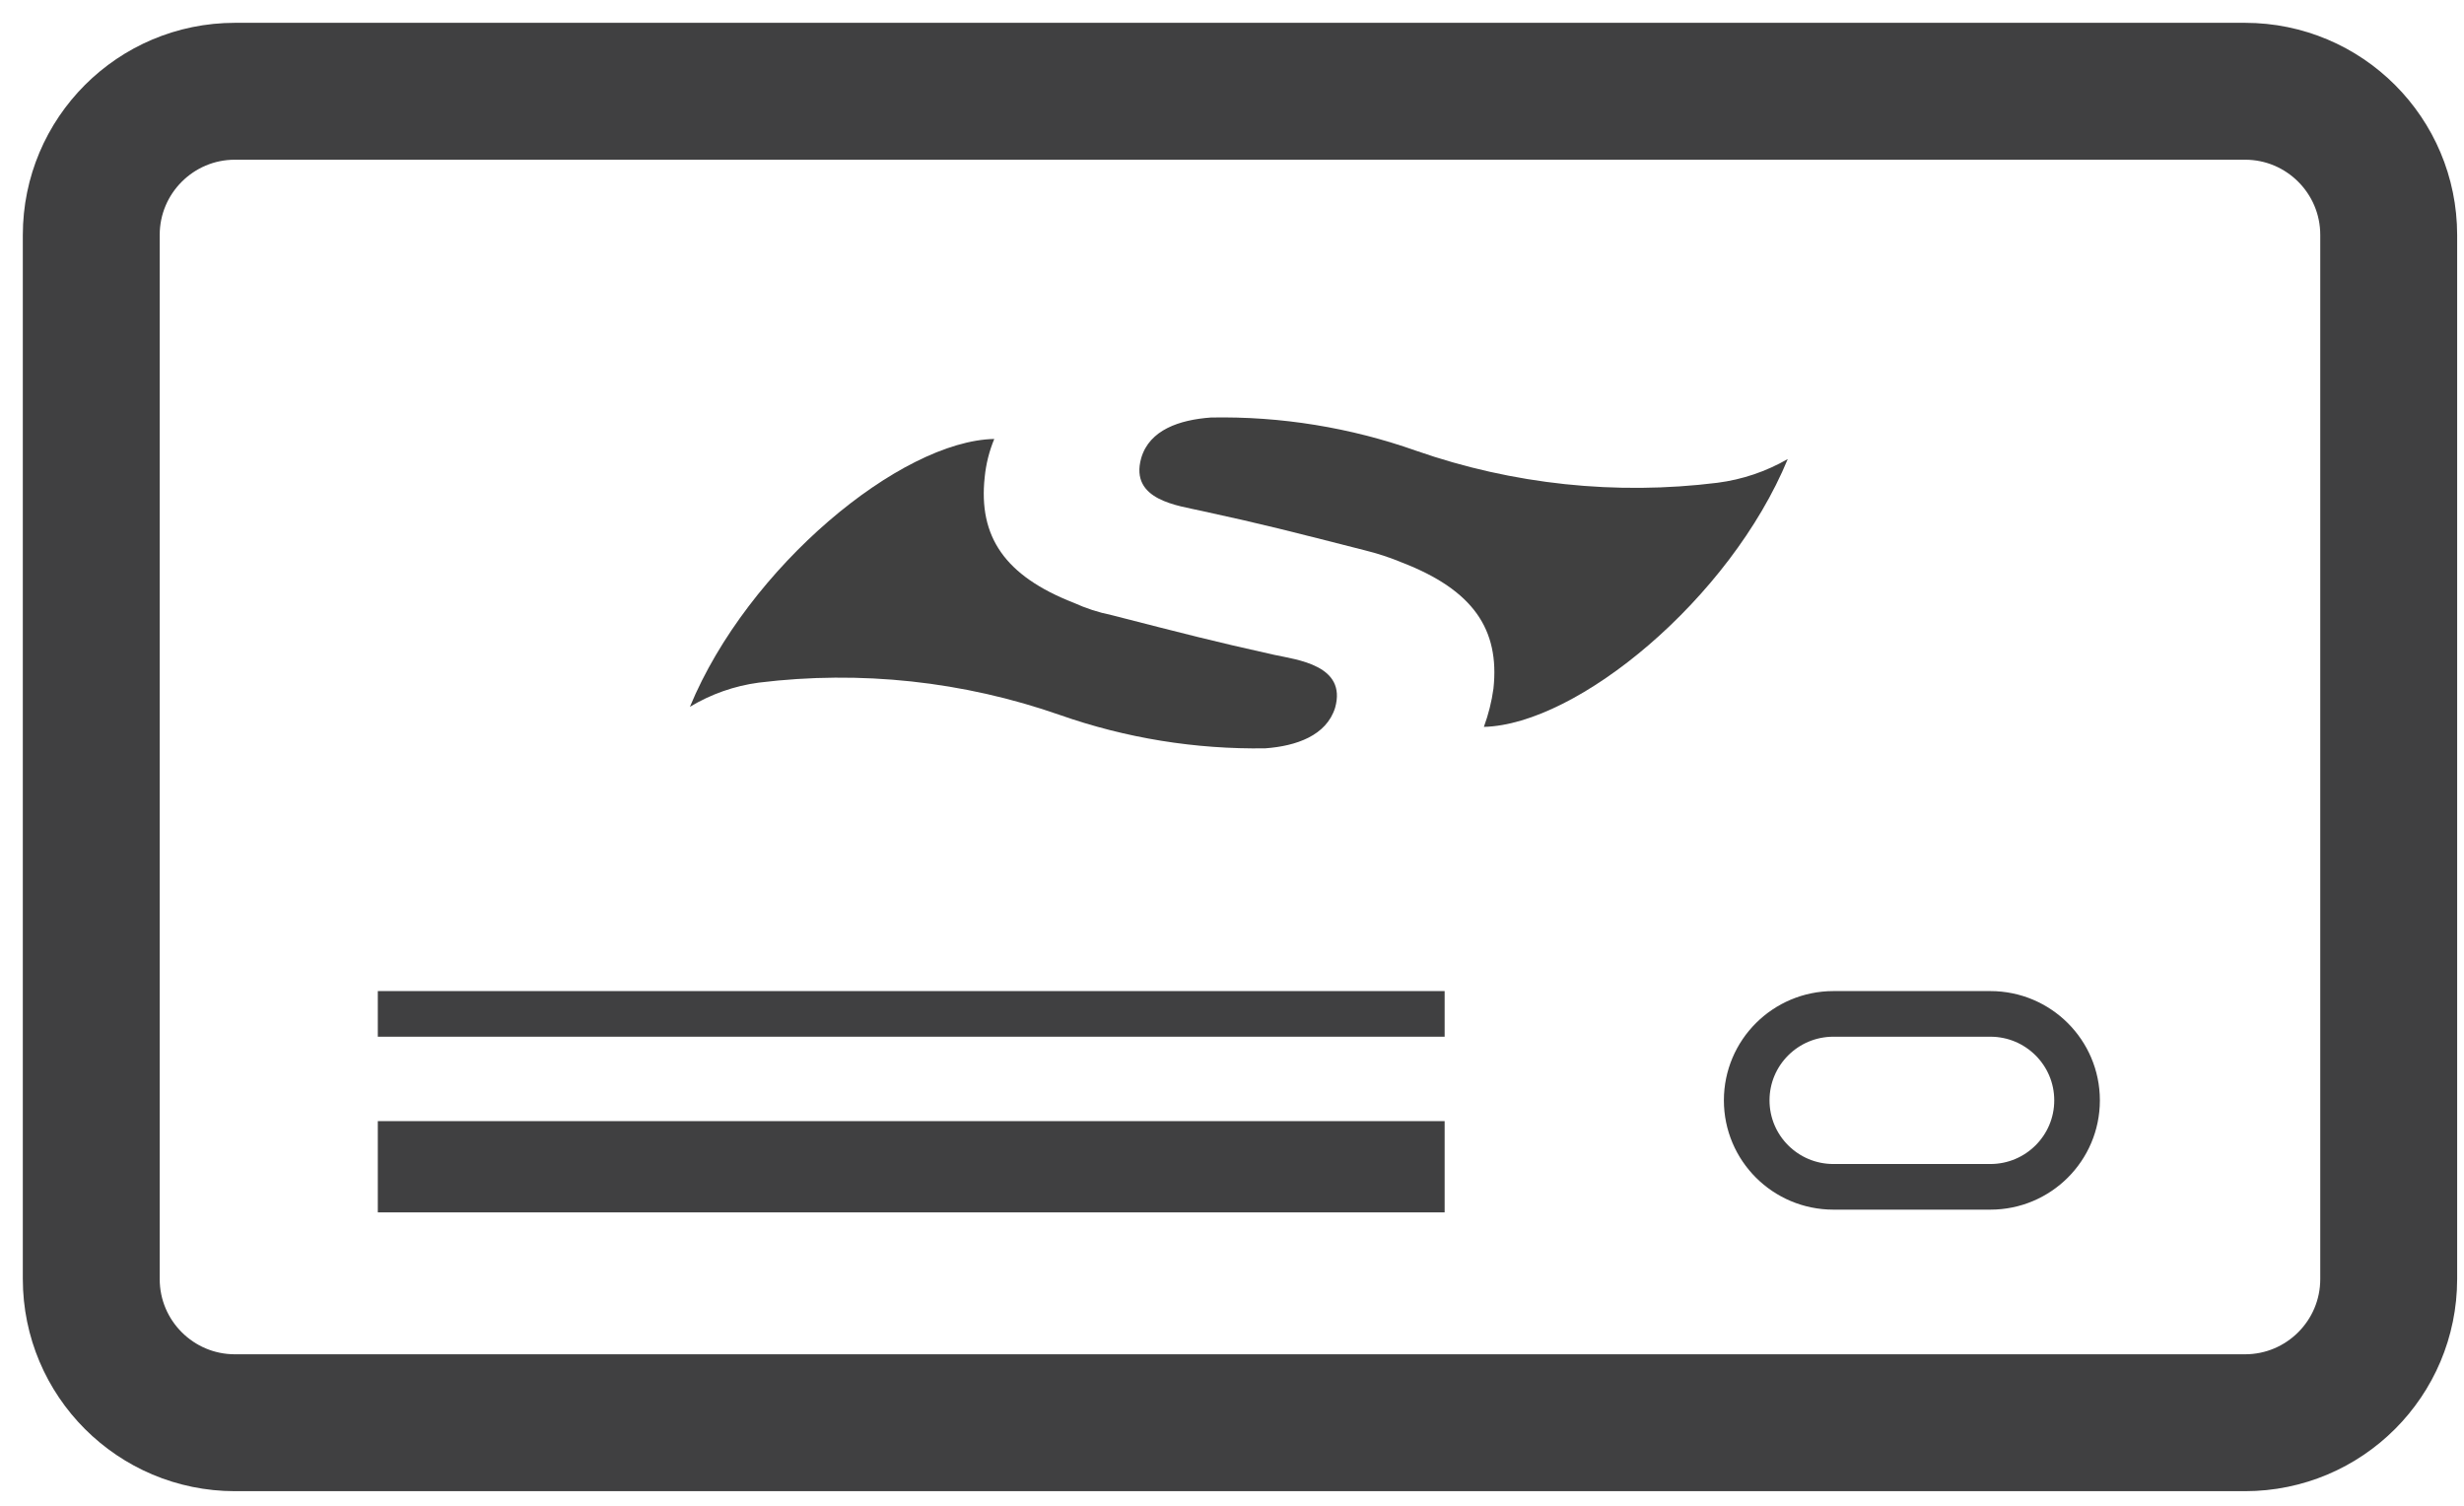 <svg width="54" height="33" viewBox="0 0 54 33" fill="none" xmlns="http://www.w3.org/2000/svg">
<path d="M49.2 2H5.15C3.41 2 2 3.41 2 5.15V28.03C2 29.77 3.41 31.18 5.15 31.18H49.2C50.94 31.18 52.35 29.77 52.35 28.03V5.15C52.35 3.41 50.94 2 49.2 2Z" stroke="#404041" stroke-width="3" stroke-miterlimit="10"/>
<path d="M8.28 22.22H31.66" stroke="#404041" stroke-miterlimit="10"/>
<path d="M8.28 25.57H31.66" stroke="#404041" stroke-width="2" stroke-miterlimit="10"/>
<path d="M43.62 22.22H40.18C39.131 22.22 38.28 23.068 38.28 24.115C38.28 25.162 39.131 26.01 40.18 26.01H43.62C44.669 26.01 45.52 25.162 45.52 24.115C45.52 23.068 44.669 22.22 43.62 22.22Z" stroke="#404041" stroke-miterlimit="10"/>
<path d="M15.12 15.49C16.39 12.42 19.74 9.66 21.79 9.62C21.679 9.888 21.608 10.171 21.58 10.46C21.44 11.76 22.02 12.62 23.53 13.21C23.796 13.331 24.074 13.422 24.36 13.48C25.96 13.89 26.57 14.05 27.92 14.35C28.43 14.46 29.52 14.58 29.26 15.51C29.07 16.12 28.41 16.35 27.73 16.4C26.199 16.424 24.675 16.177 23.23 15.67C21.114 14.929 18.855 14.686 16.63 14.96C16.096 15.031 15.582 15.212 15.12 15.49V15.49Z" fill="#404040"/>
<path d="M39.18 10.06C37.91 13.13 34.57 15.88 32.52 15.93C32.62 15.658 32.691 15.377 32.73 15.09C32.87 13.79 32.28 12.93 30.73 12.33C30.464 12.219 30.19 12.129 29.91 12.06C28.3 11.65 27.69 11.49 26.35 11.2C25.83 11.08 24.75 10.97 25.01 10.04C25.19 9.42 25.85 9.2 26.54 9.15C28.072 9.121 29.596 9.369 31.04 9.88C33.157 10.618 35.415 10.857 37.64 10.58C38.183 10.51 38.706 10.333 39.18 10.06Z" fill="#404040"/>
</svg>
